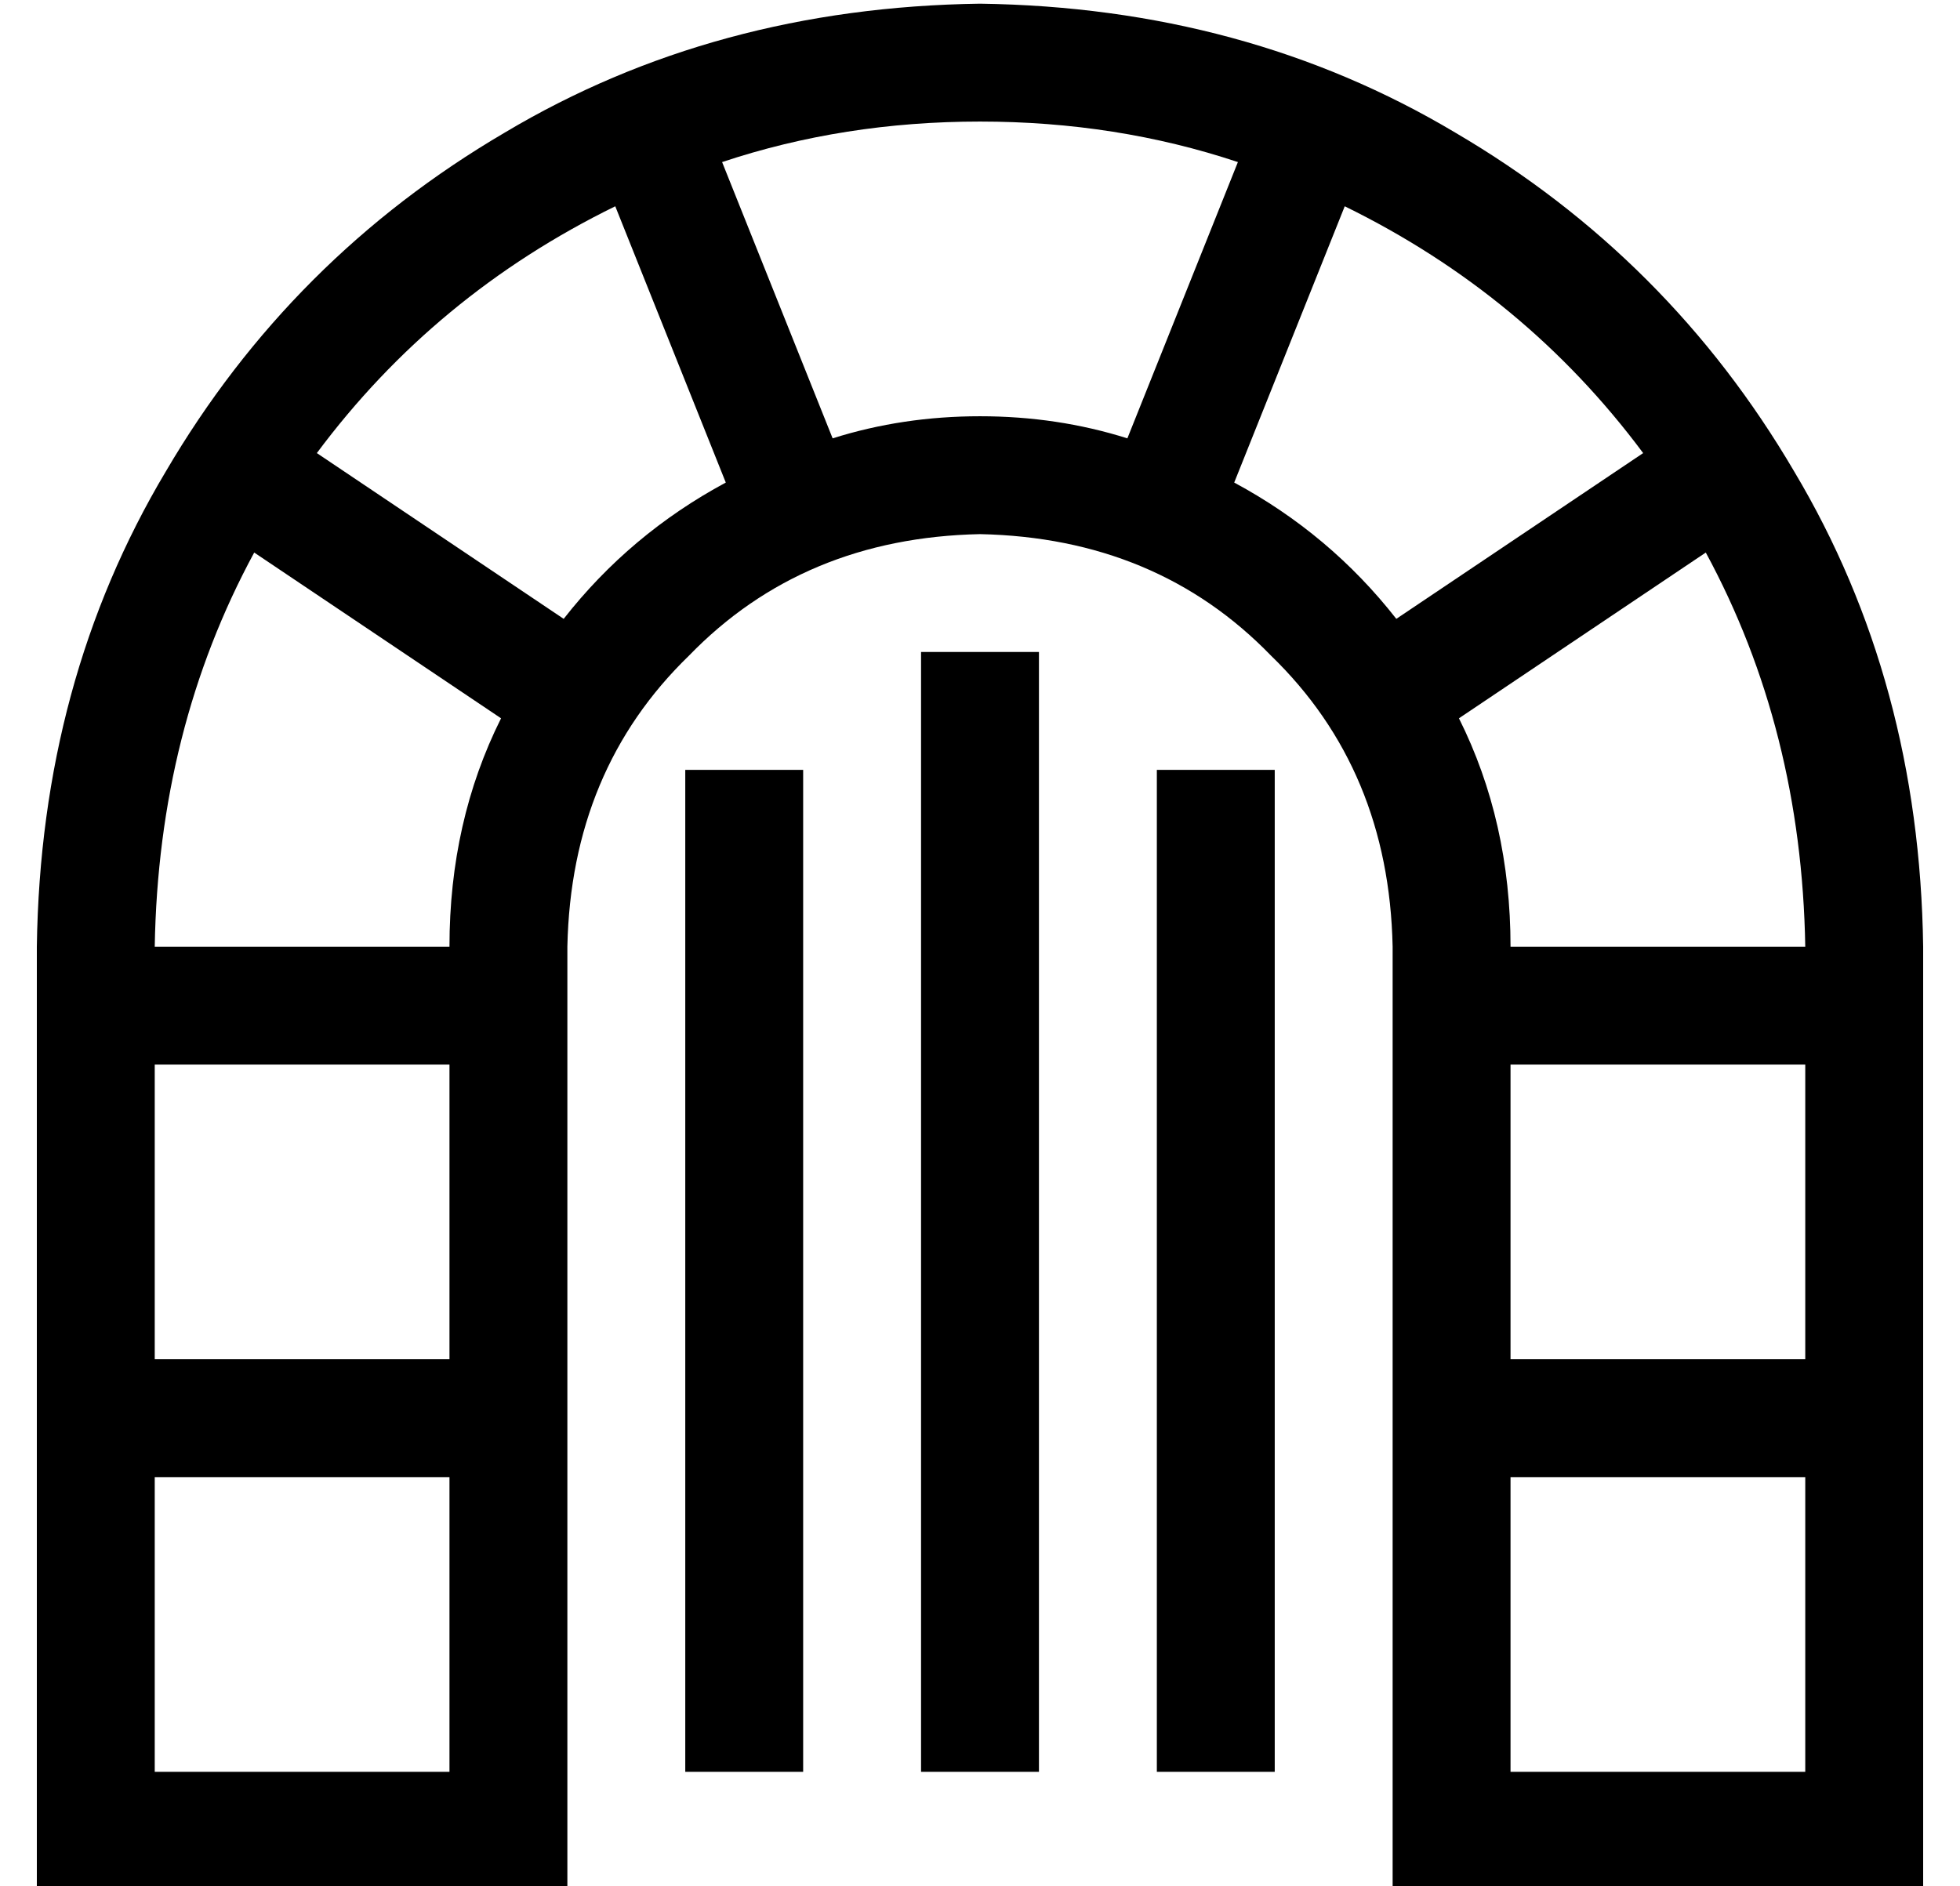<?xml version="1.0" standalone="no"?>
<!DOCTYPE svg PUBLIC "-//W3C//DTD SVG 1.1//EN" "http://www.w3.org/Graphics/SVG/1.1/DTD/svg11.dtd" >
<svg xmlns="http://www.w3.org/2000/svg" xmlns:xlink="http://www.w3.org/1999/xlink" version="1.1" viewBox="-10 -40 532 512">
   <path fill="currentColor"
d="M112 217h-80h80h-80q1 -59 27 -107l67 45v0q-14 28 -14 62v0zM187 91q-26 14 -44 37l-67 -45v0q32 -43 81 -67l30 75v0zM216 79l-30 -75l30 75l-30 -75q33 -11 70 -11t70 11l-30 75v0q-19 -6 -40 -6t-40 6v0zM325 91l30 -75l-30 75l30 -75q49 24 81 67l-67 45v0
q-18 -23 -44 -37v0zM386 155l67 -45l-67 45l67 -45q26 48 27 107h-80v0q0 -34 -14 -62v0zM480 249v80v-80v80h-80v0v-80v0h80v0zM400 441v-80v80v-80h80v0v80v0h-80v0zM112 249v80v-80v80h-80v0v-80v0h80v0zM32 441v-80v80v-80h80v0v80v0h-80v0zM144 441v-224v224v-224
q1 -48 33 -79q31 -32 79 -33q48 1 79 33q32 31 33 79v224v0v32v0h32h112v-32v0v-224v0q-1 -72 -35 -129q-34 -58 -92 -92q-57 -34 -129 -35q-72 1 -129 35q-58 34 -92 92q-34 57 -35 129v224v0v32v0h32h112v-32v0zM272 153v-16v16v-16h-32v0v16v0v272v0v16v0h32v0v-16v0
v-272v0zM208 185v-16v16v-16h-32v0v16v0v240v0v16v0h32v0v-16v0v-240v0zM336 185v-16v16v-16h-32v0v16v0v240v0v16v0h32v0v-16v0v-240v0z" />
</svg>
